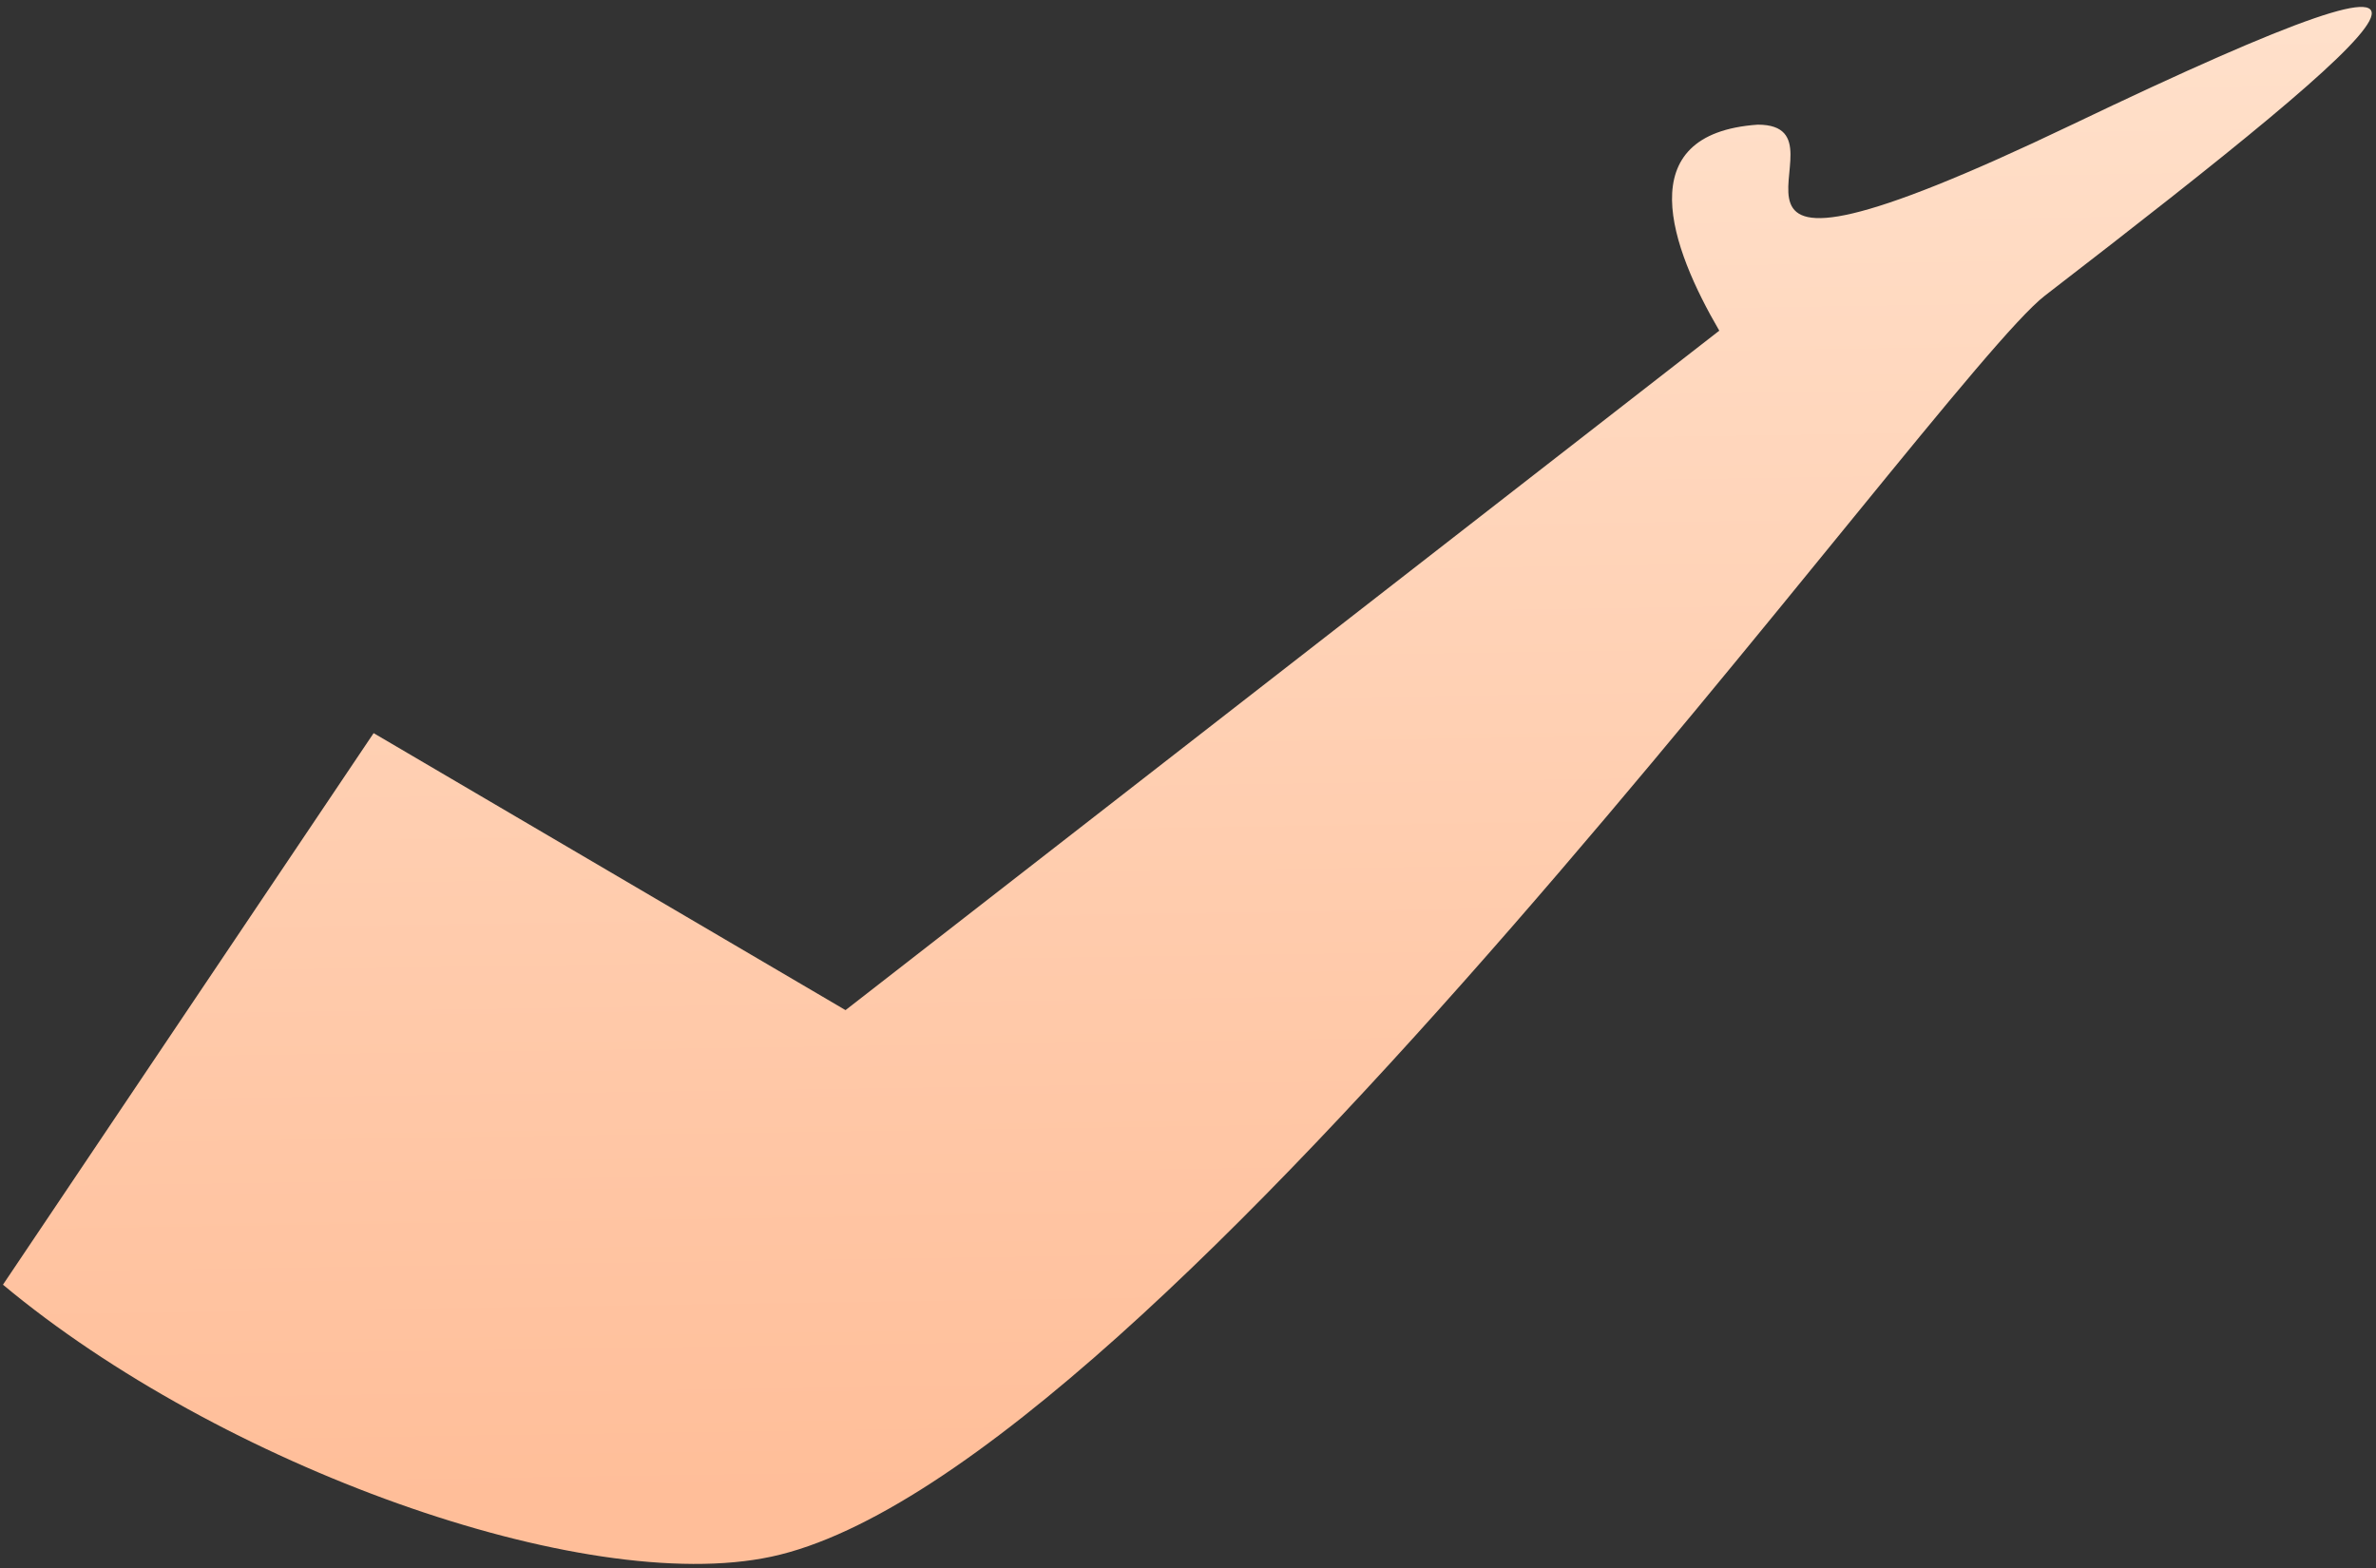 <svg width="200" height="132" viewBox="0 0 200 132" fill="none" xmlns="http://www.w3.org/2000/svg">
<rect x="0" y="0" width="200" height="132" fill="#333333" stroke="none"/>
<path id="Vector 92" d="M71.172 85.036L31.45 61.718L0.249 108.15C18.477 123.362 49.1 134.425 64.924 131.047C97.398 124.114 163.021 31.911 172.127 24.891C203.125 0.994 213.201 -8.075 174.413 10.494C137.432 28.198 157.019 10.494 147.959 10.494C137.074 11.254 140.681 20.915 144.721 27.837L71.172 85.036Z" fill="url(#paint0_linear_1_3)"/>
<defs>
<linearGradient id="paint0_linear_1_3" x1="81.304" y1="-50.302" x2="83.951" y2="125.566" gradientUnits="userSpaceOnUse">
<stop stop-color="#FFEFE0"/>
<stop offset="1" stop-color="#FFBE99"/>
</linearGradient>
</defs>
</svg>
